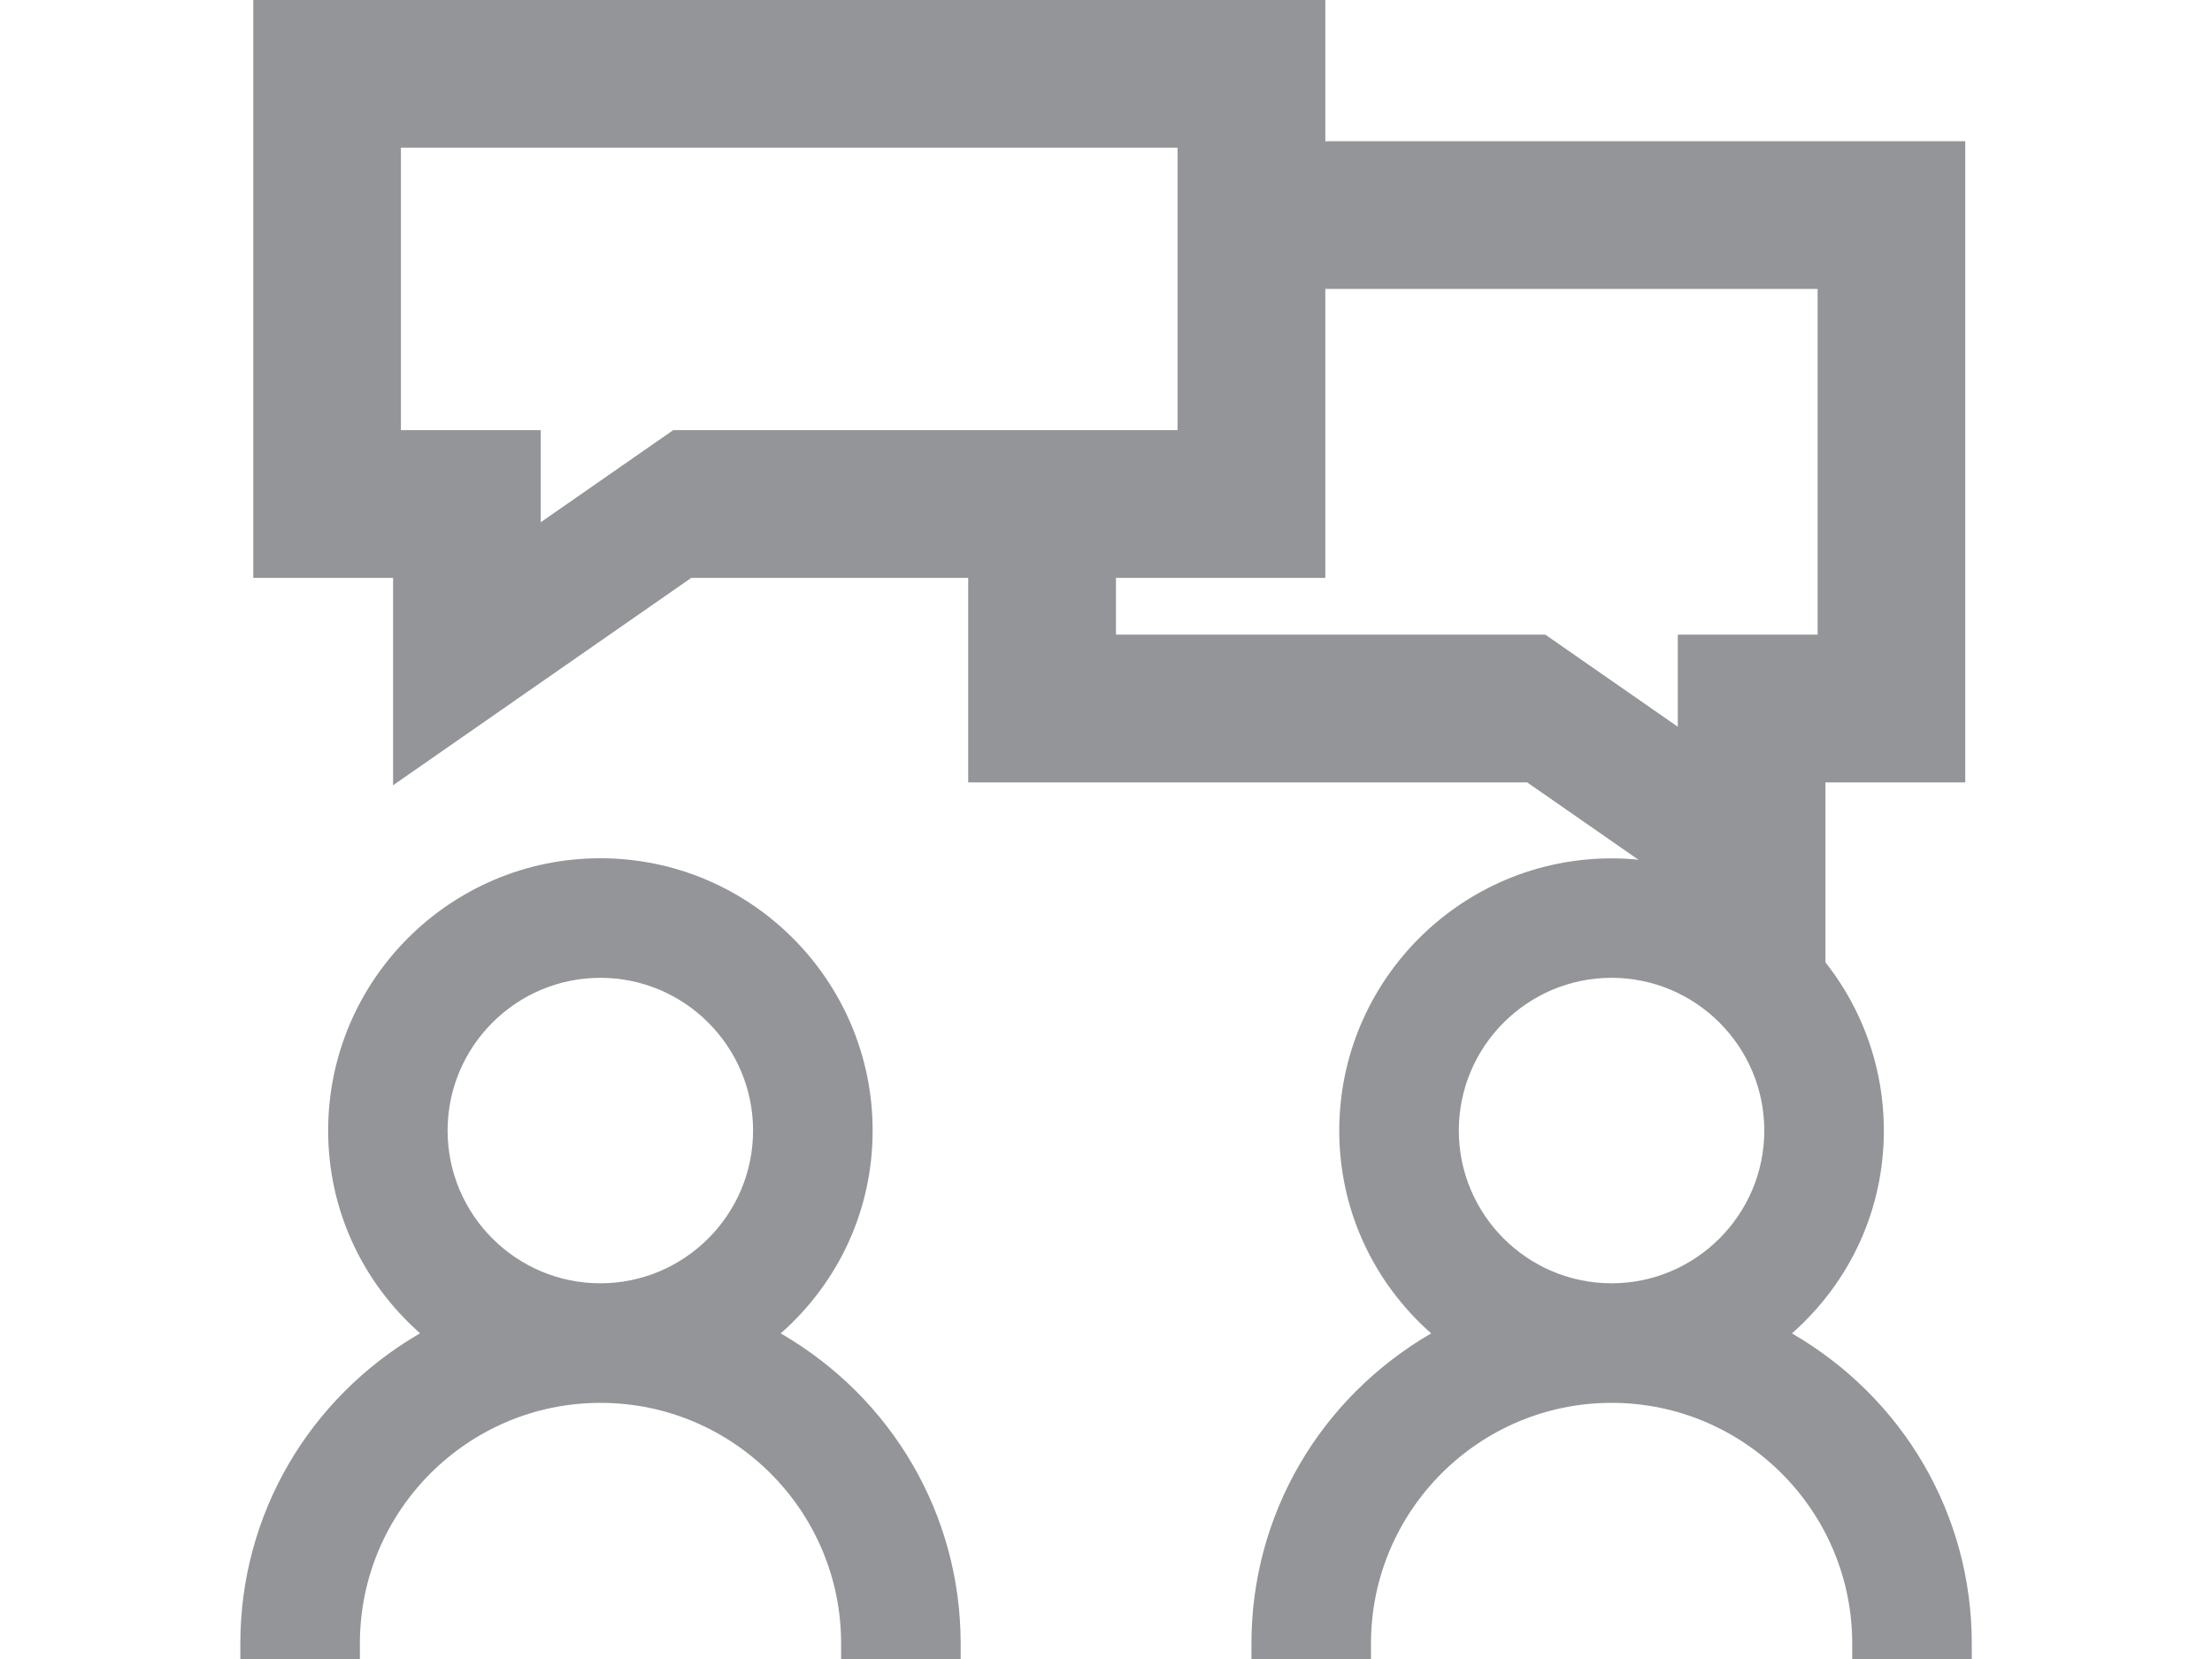 <?xml version="1.0" encoding="utf-8"?>
<!-- Generator: Adobe Illustrator 16.0.0, SVG Export Plug-In . SVG Version: 6.00 Build 0)  -->
<!DOCTYPE svg PUBLIC "-//W3C//DTD SVG 1.1//EN" "http://www.w3.org/Graphics/SVG/1.1/DTD/svg11.dtd">
<svg version="1.1" id="Layer_1" xmlns="http://www.w3.org/2000/svg" xmlns:xlink="http://www.w3.org/1999/xlink" x="0px" y="0px"
	 width="20px" height="15px" viewBox="0 0 20 15" enable-background="new 0 0 20 15" xml:space="preserve">
<g>
	<path fill="#939598" d="M7.059,12.056C7.59,11.587,7.89,10.93,7.89,10.222c0-1.357-1.104-2.462-2.462-2.462
		c-1.357,0-2.461,1.104-2.461,2.462c0,0.707,0.301,1.364,0.831,1.833c-1.007,0.585-1.625,1.641-1.625,2.804V15h1.081v-0.141
		c0-1.199,0.976-2.175,2.175-2.175c1.2,0,2.176,0.976,2.176,2.175V15h1.081v-0.141C8.685,13.696,8.068,12.641,7.059,12.056z
		 M5.428,8.841c0.762,0,1.381,0.62,1.381,1.381s-0.62,1.381-1.381,1.381c-0.761,0-1.381-0.62-1.381-1.381S4.667,8.841,5.428,8.841z"
		/>
	<path fill="#939598" d="M16.202,12.056c0.531-0.469,0.831-1.126,0.831-1.833c0-1.357-1.104-2.462-2.462-2.462
		c-1.357,0-2.462,1.104-2.462,2.462c0,0.707,0.301,1.364,0.831,1.833c-1.007,0.585-1.625,1.641-1.625,2.804V15h1.081v-0.141
		c0-1.199,0.976-2.175,2.175-2.175s2.176,0.976,2.176,2.175V15h1.081v-0.141C17.828,13.696,17.211,12.641,16.202,12.056z
		 M14.571,8.841c0.761,0,1.381,0.62,1.381,1.381s-0.62,1.381-1.381,1.381s-1.381-0.62-1.381-1.381S13.81,8.841,14.571,8.841z"/>
	<path fill="#939598" d="M11.983,1.277V0H2.29v5.225h1.264v1.875L6.25,5.225h2.504v1.849h5.054l2.697,1.875V7.074h1.264V1.277
		H11.983z M6.087,3.889L4.889,4.722V3.889H3.625V1.335h7.022v2.554H6.087z M16.434,5.738h-1.264v0.833l-1.198-0.833H10.09V5.225
		h1.893V2.612h4.451V5.738z"/>
</g>
</svg>
